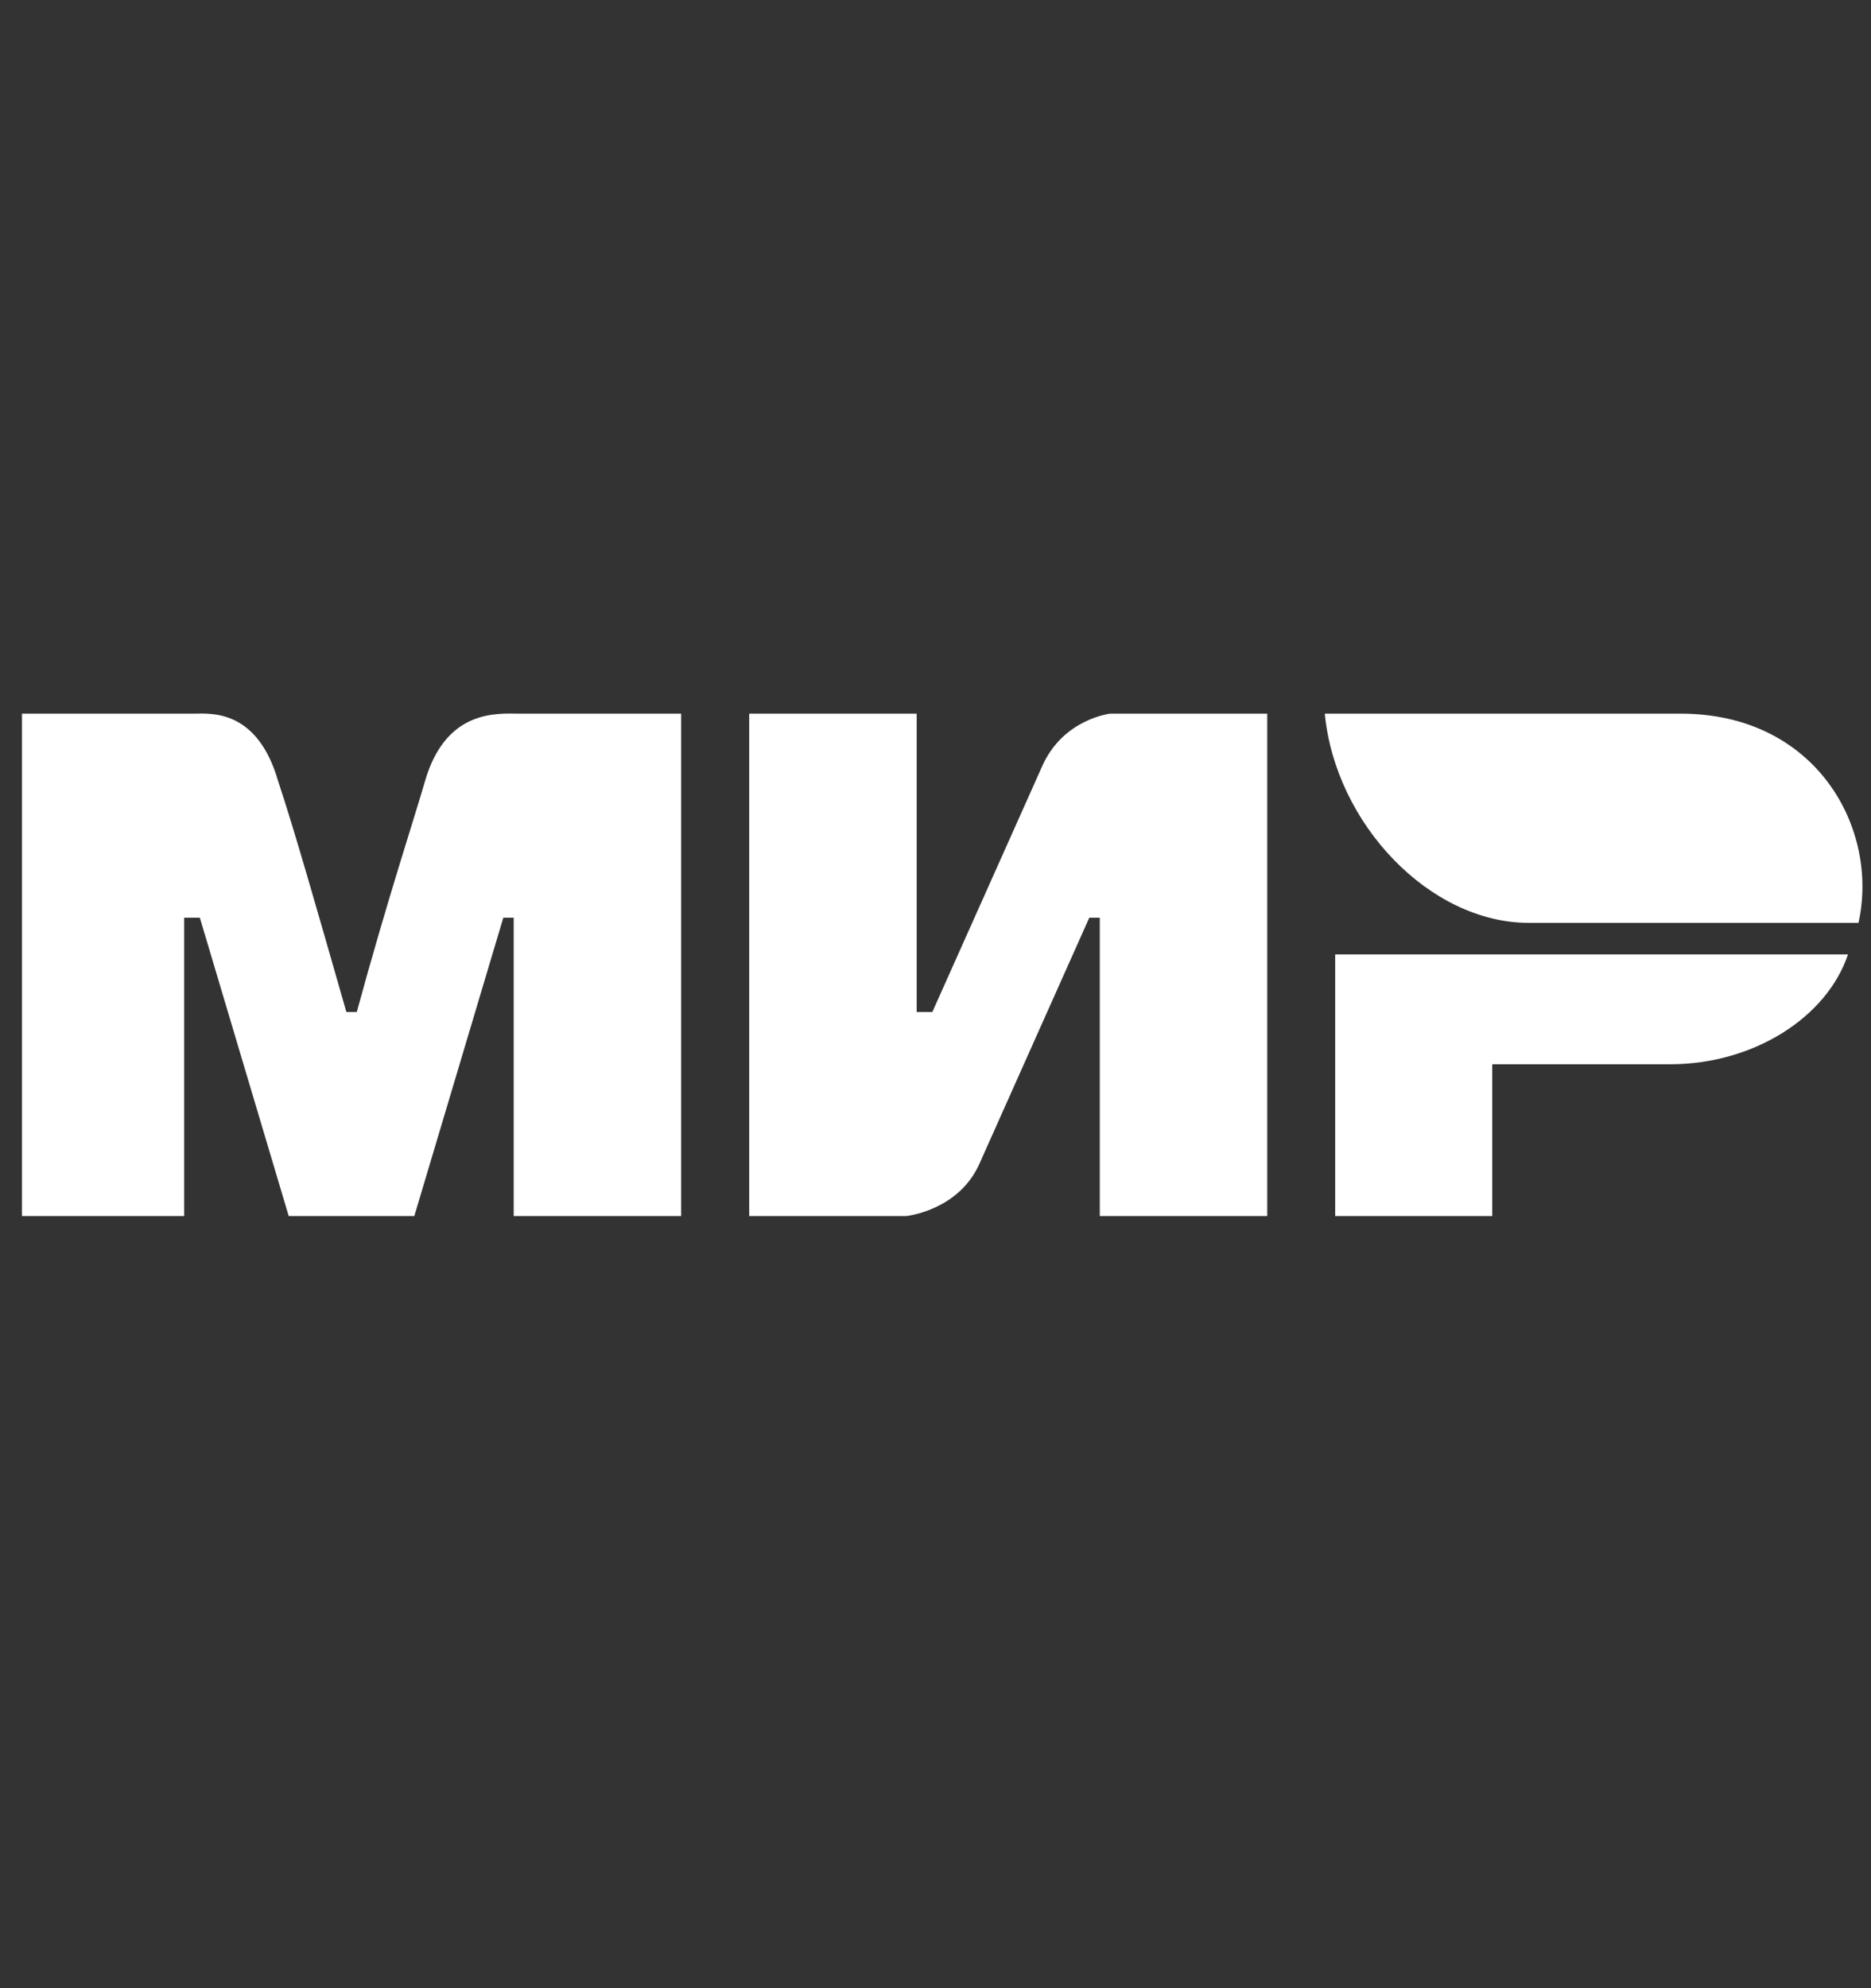 <svg width="16" height="17" viewBox="0 0 16 17" fill="none" xmlns="http://www.w3.org/2000/svg">
<rect x="0" y="0" width="16" height="17" fill="#333333" stroke="none"/>
<g clip-path="url(#clip0_3868_4226)">
<path d="M0.188 6.102H1.664C1.798 6.102 2.201 6.058 2.38 6.684C2.514 7.087 2.693 7.713 2.962 8.653H3.051C3.32 7.668 3.543 6.997 3.633 6.684C3.812 6.058 4.259 6.102 4.438 6.102H5.825V10.398H4.393V7.847H4.304L3.543 10.398H2.469L1.709 7.847H1.575V10.398H0.188M6.407 6.102H7.839V8.653H7.973L8.913 6.55C9.092 6.147 9.494 6.102 9.494 6.102H10.837V10.398H9.405V7.847H9.315L8.376 9.95C8.197 10.353 7.749 10.398 7.749 10.398H6.407M12.761 9.1V10.398H11.418V8.161H15.803C15.624 8.697 14.998 9.1 14.282 9.1" fill="white"/>
<path d="M15.893 7.891C16.072 7.086 15.535 6.102 14.372 6.102H11.329C11.419 7.041 12.224 7.891 13.074 7.891" fill="white"/>
</g>
<defs>
<clipPath id="clip0_3868_4226">
<rect width="15.75" height="15.75" fill="white" transform="translate(0.188 0.375)"/>
</clipPath>
</defs>
</svg>
